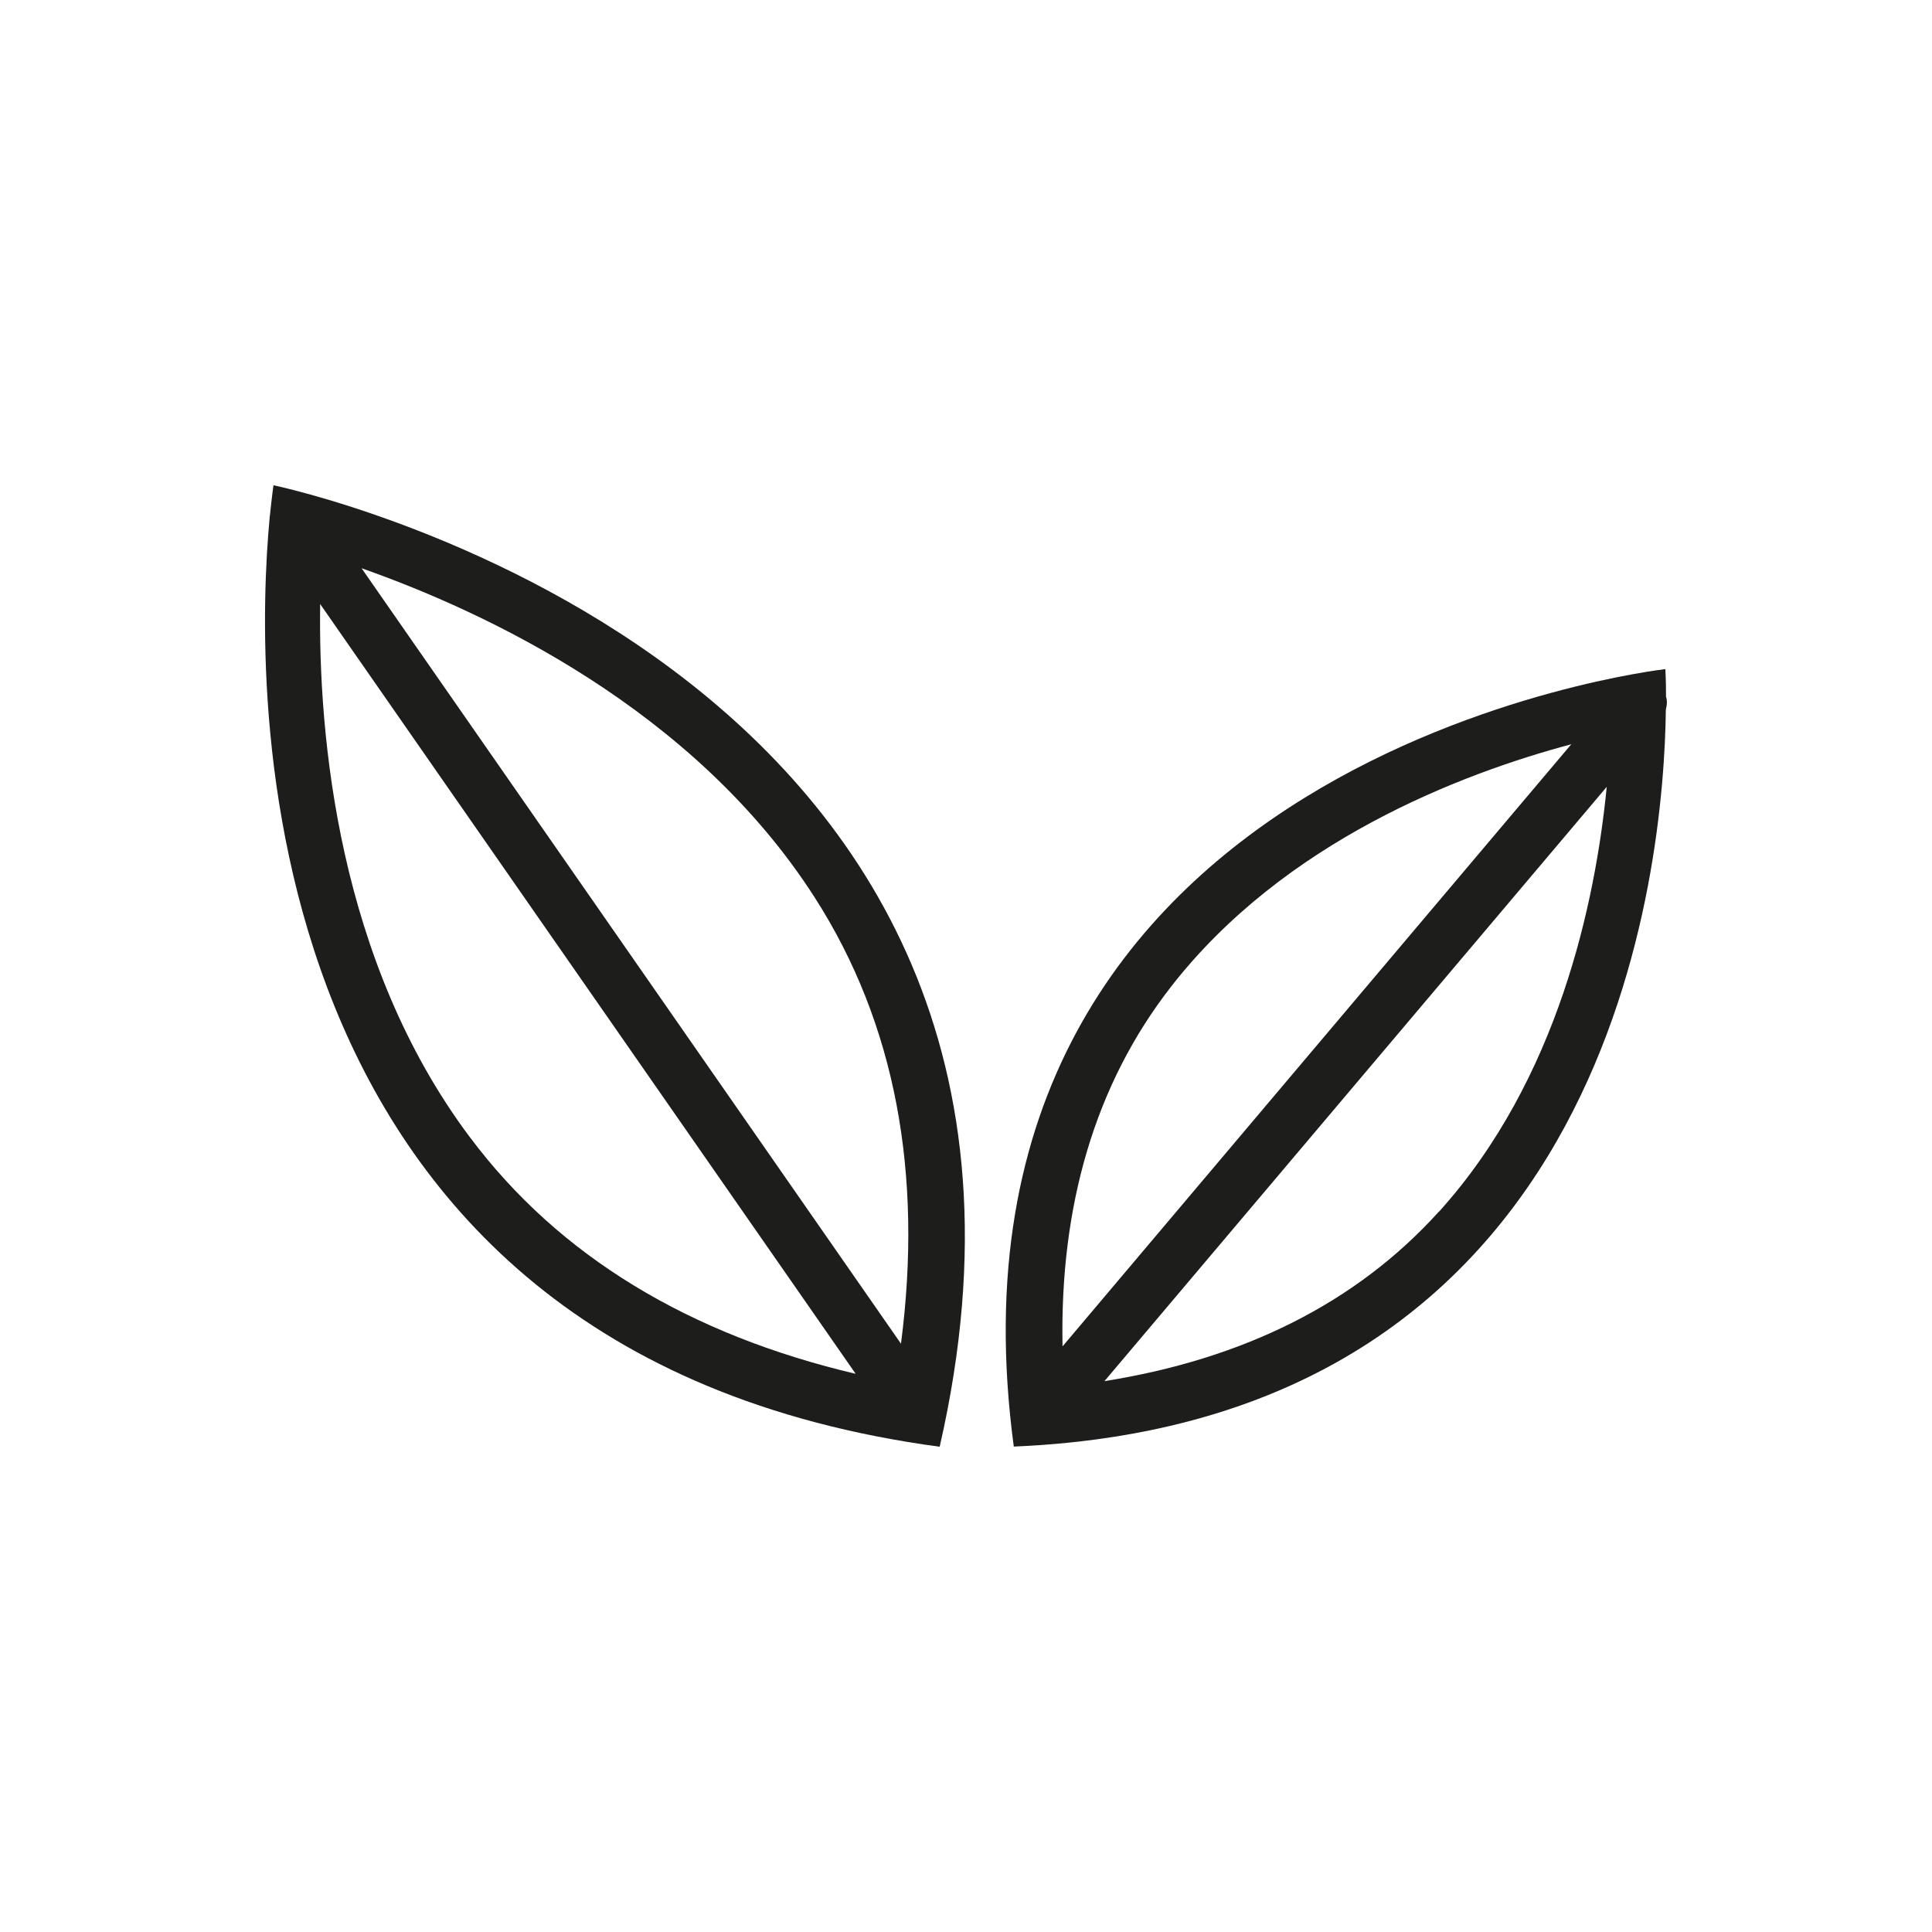 <?xml version="1.0" encoding="UTF-8"?>
<svg id="Layer_1" data-name="Layer 1" xmlns="http://www.w3.org/2000/svg" viewBox="0 0 113.39 113.39">
  <defs>
    <style>
      .cls-1 {
        fill: #1d1d1b;
      }
    </style>
  </defs>
  <path class="cls-1" d="M16.05,28.48s-.1.7-.21,1.79c-.02.06-.01.12-.02.18-.86,9.26-2.08,48.89,39.33,54.46C65.73,38.74,16.05,28.48,16.05,28.48ZM27.56,66.72c-7.73-10.33-8.88-23.53-8.77-31.27l31.43,45.18c-9.72-2.29-17.4-6.87-22.65-13.9ZM52.87,78.85l-31.65-45.5c7.24,2.55,19.5,8.25,26.6,19.33,4.75,7.41,6.35,16.23,5.06,26.17Z"/>
  <path class="cls-1" d="M97.78,40.86c0-.97-.04-1.59-.04-1.59,0,0-43.71,4.93-38.24,45.63,35.33-1.49,38.16-34.18,38.27-43.26.07-.28.09-.52,0-.79ZM92.22,43.68l-29.86,35.34c-.16-8.23,1.89-15.35,6.36-21.1,6.65-8.55,17.02-12.51,23.5-14.24ZM84.45,71.11c-4.88,5.4-11.52,8.66-19.63,9.95l29.48-34.88c-.66,6.72-2.83,17.16-9.84,24.93Z"/>
</svg>